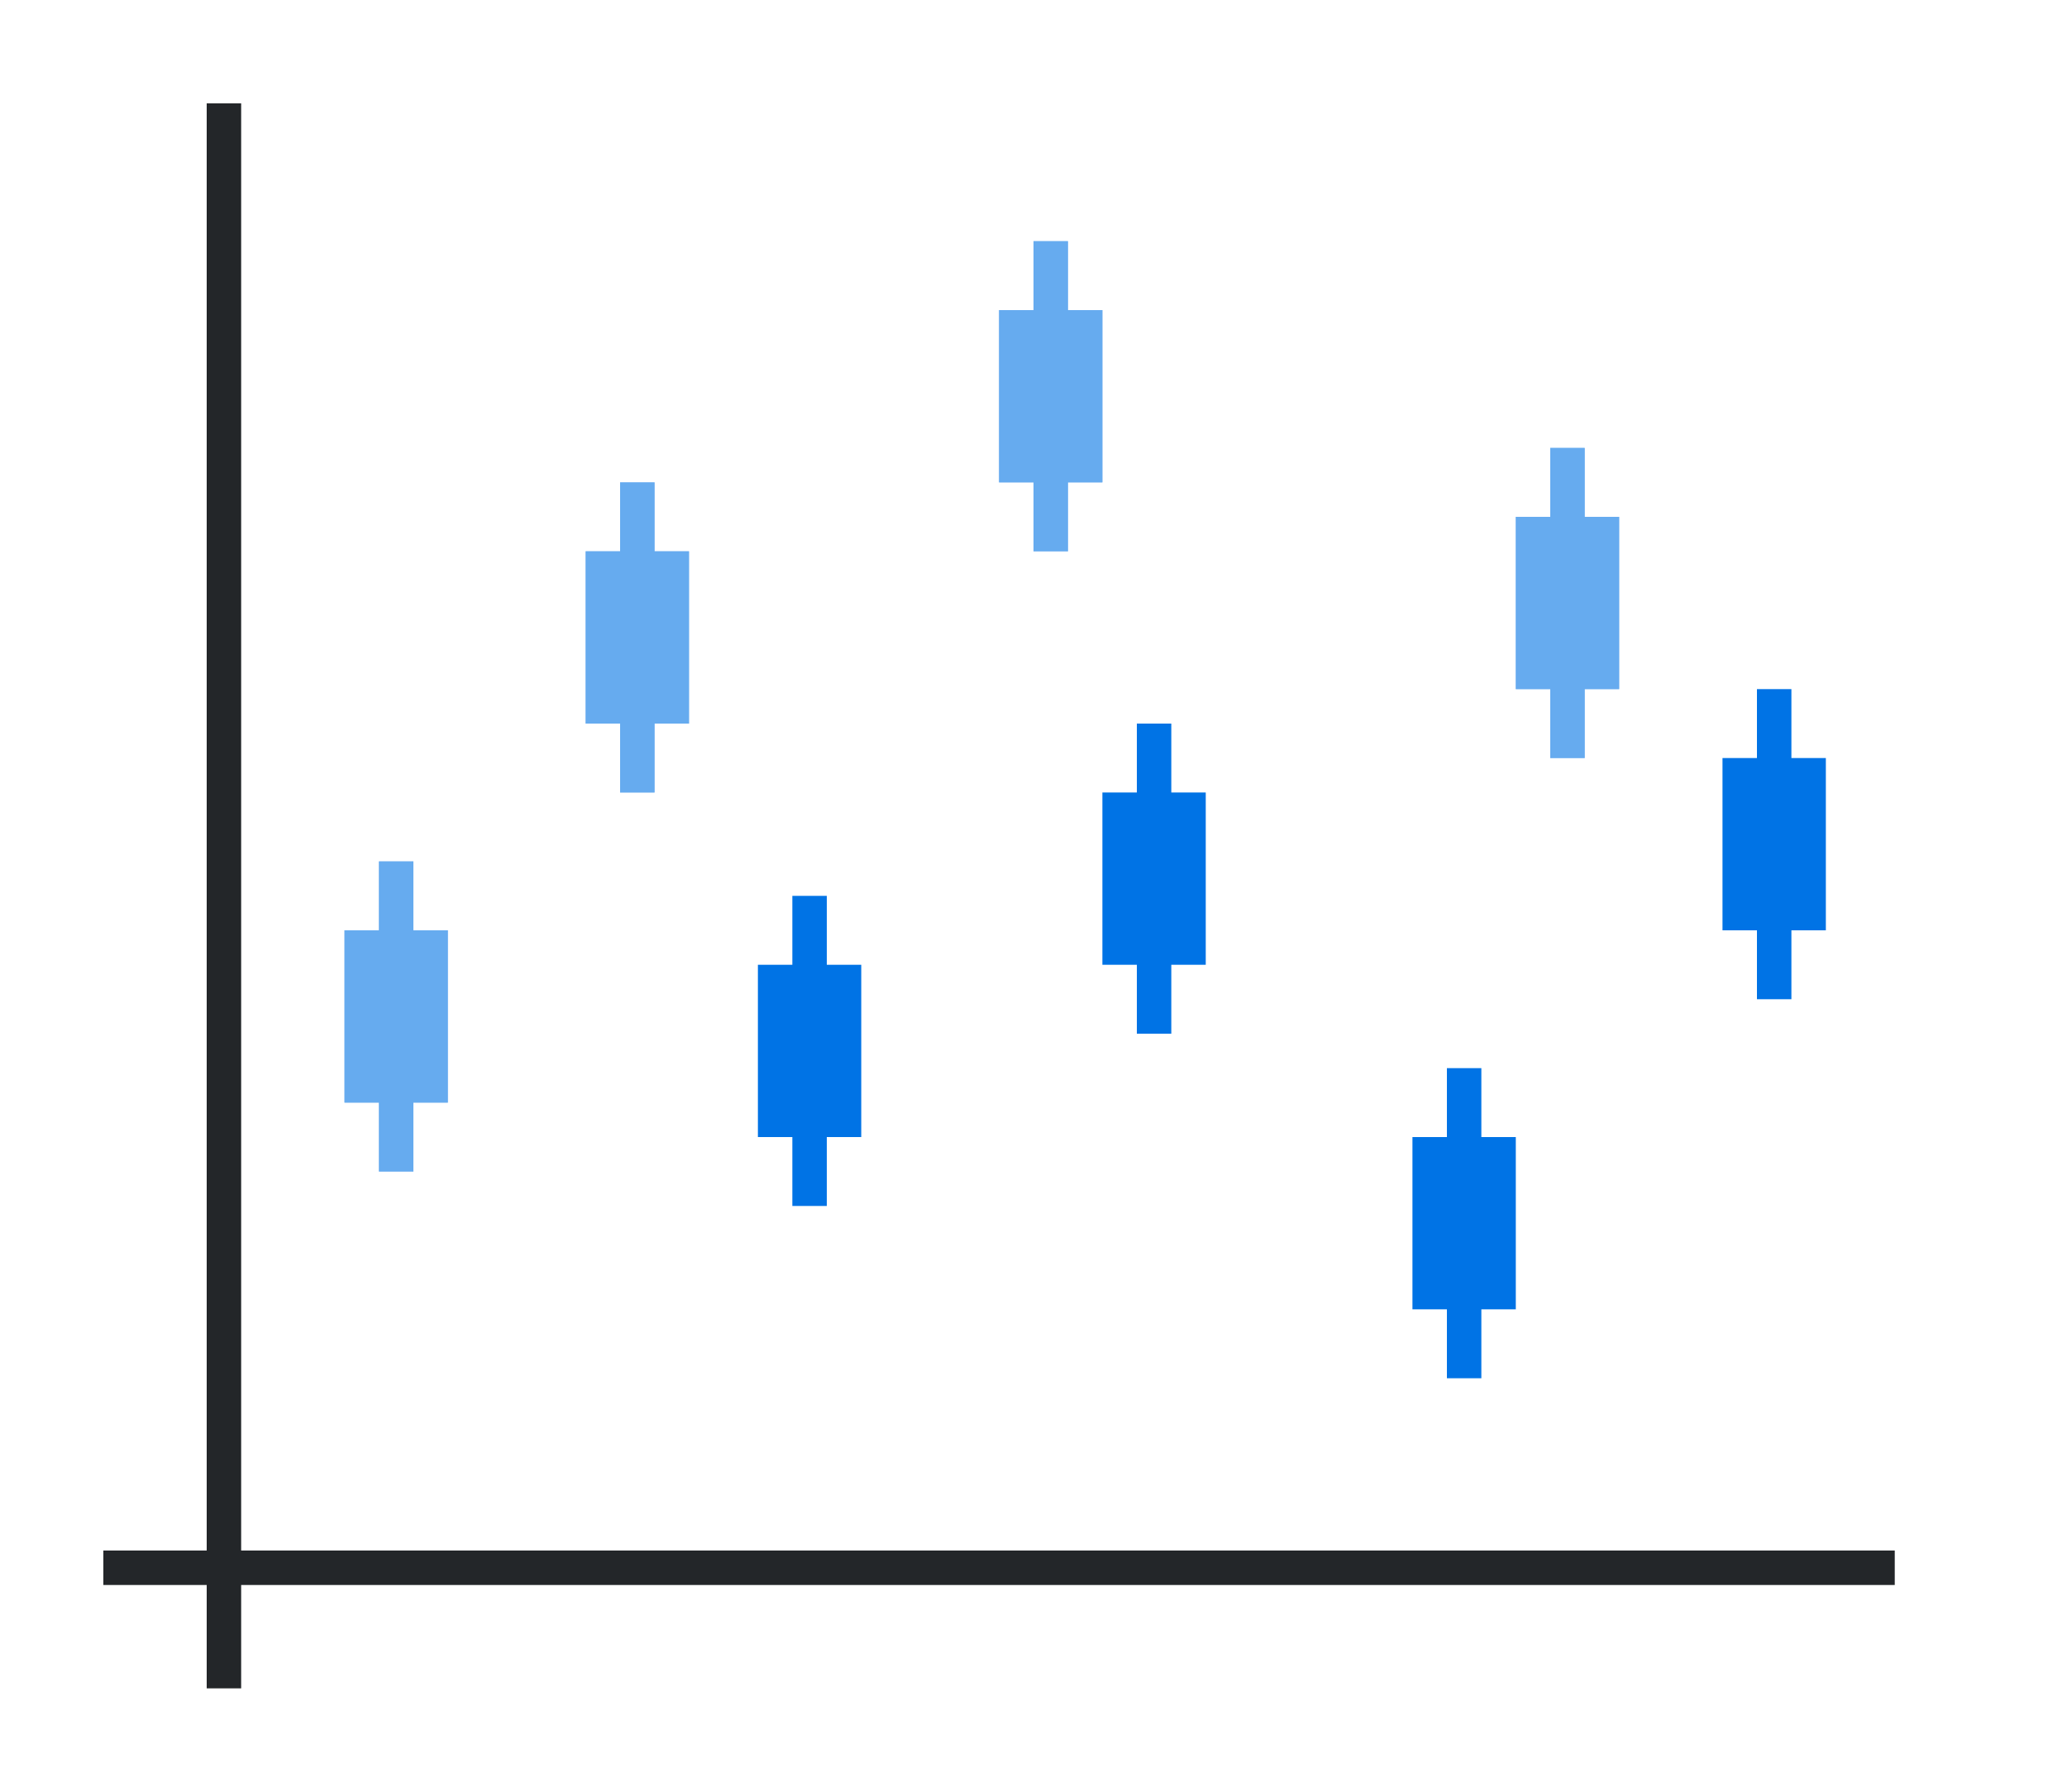 <svg height="52" width="60" xmlns="http://www.w3.org/2000/svg"><path d="M0 0h60v52H0z" fill="#fff"/><path d="M3 45h52v1H3z" fill="#232629"/><path d="M6 3h1v46H6z" fill="#232629"/><path d="M10 27h3v5h-3z" fill="#e95420" style="fill:#0073E5"/><path d="M11 25h1v9h-1z" fill="#e95420" style="fill:#0073E5"/><path d="M17 16h3v5h-3z" style="fill:#0073E5"/><path d="M18 14h1v9h-1zM29 9h3v5h-3z" style="fill:#0073E5"/><path d="M30 7h1v9h-1zM44 15h3v5h-3z" style="fill:#0073E5"/><path d="M45 13h1v9h-1z" style="fill:#0073E5"/><g style="fill:#0073E5"><path d="M22 28h3v5h-3z" fill="#77216f" style="fill:#0073E5"/><path d="M23 26h1v9h-1z" fill="#77216f" style="fill:#0073E5"/><path d="M32 23h3v5h-3z" style="fill:#0073E5"/><path d="M33 21h1v9h-1zM41 33h3v5h-3z" style="fill:#0073E5"/><path d="M42 31h1v9h-1zM50 22h3v5h-3z" style="fill:#0073E5"/><path d="M51 20h1v9h-1z" style="fill:#0073E5"/></g><g style="fill:#fff;opacity:.4"><path d="M10 27h3v5h-3z" fill="#e95420" style="fill:#fff"/><path d="M11 25h1v9h-1z" fill="#e95420" style="fill:#fff"/><path d="M17 16h3v5h-3z" style="fill:#fff"/><path d="M18 14h1v9h-1zM29 9h3v5h-3z" style="fill:#fff"/><path d="M30 7h1v9h-1zM44 15h3v5h-3z" style="fill:#fff"/><path d="M45 13h1v9h-1z" style="fill:#fff"/></g></svg>